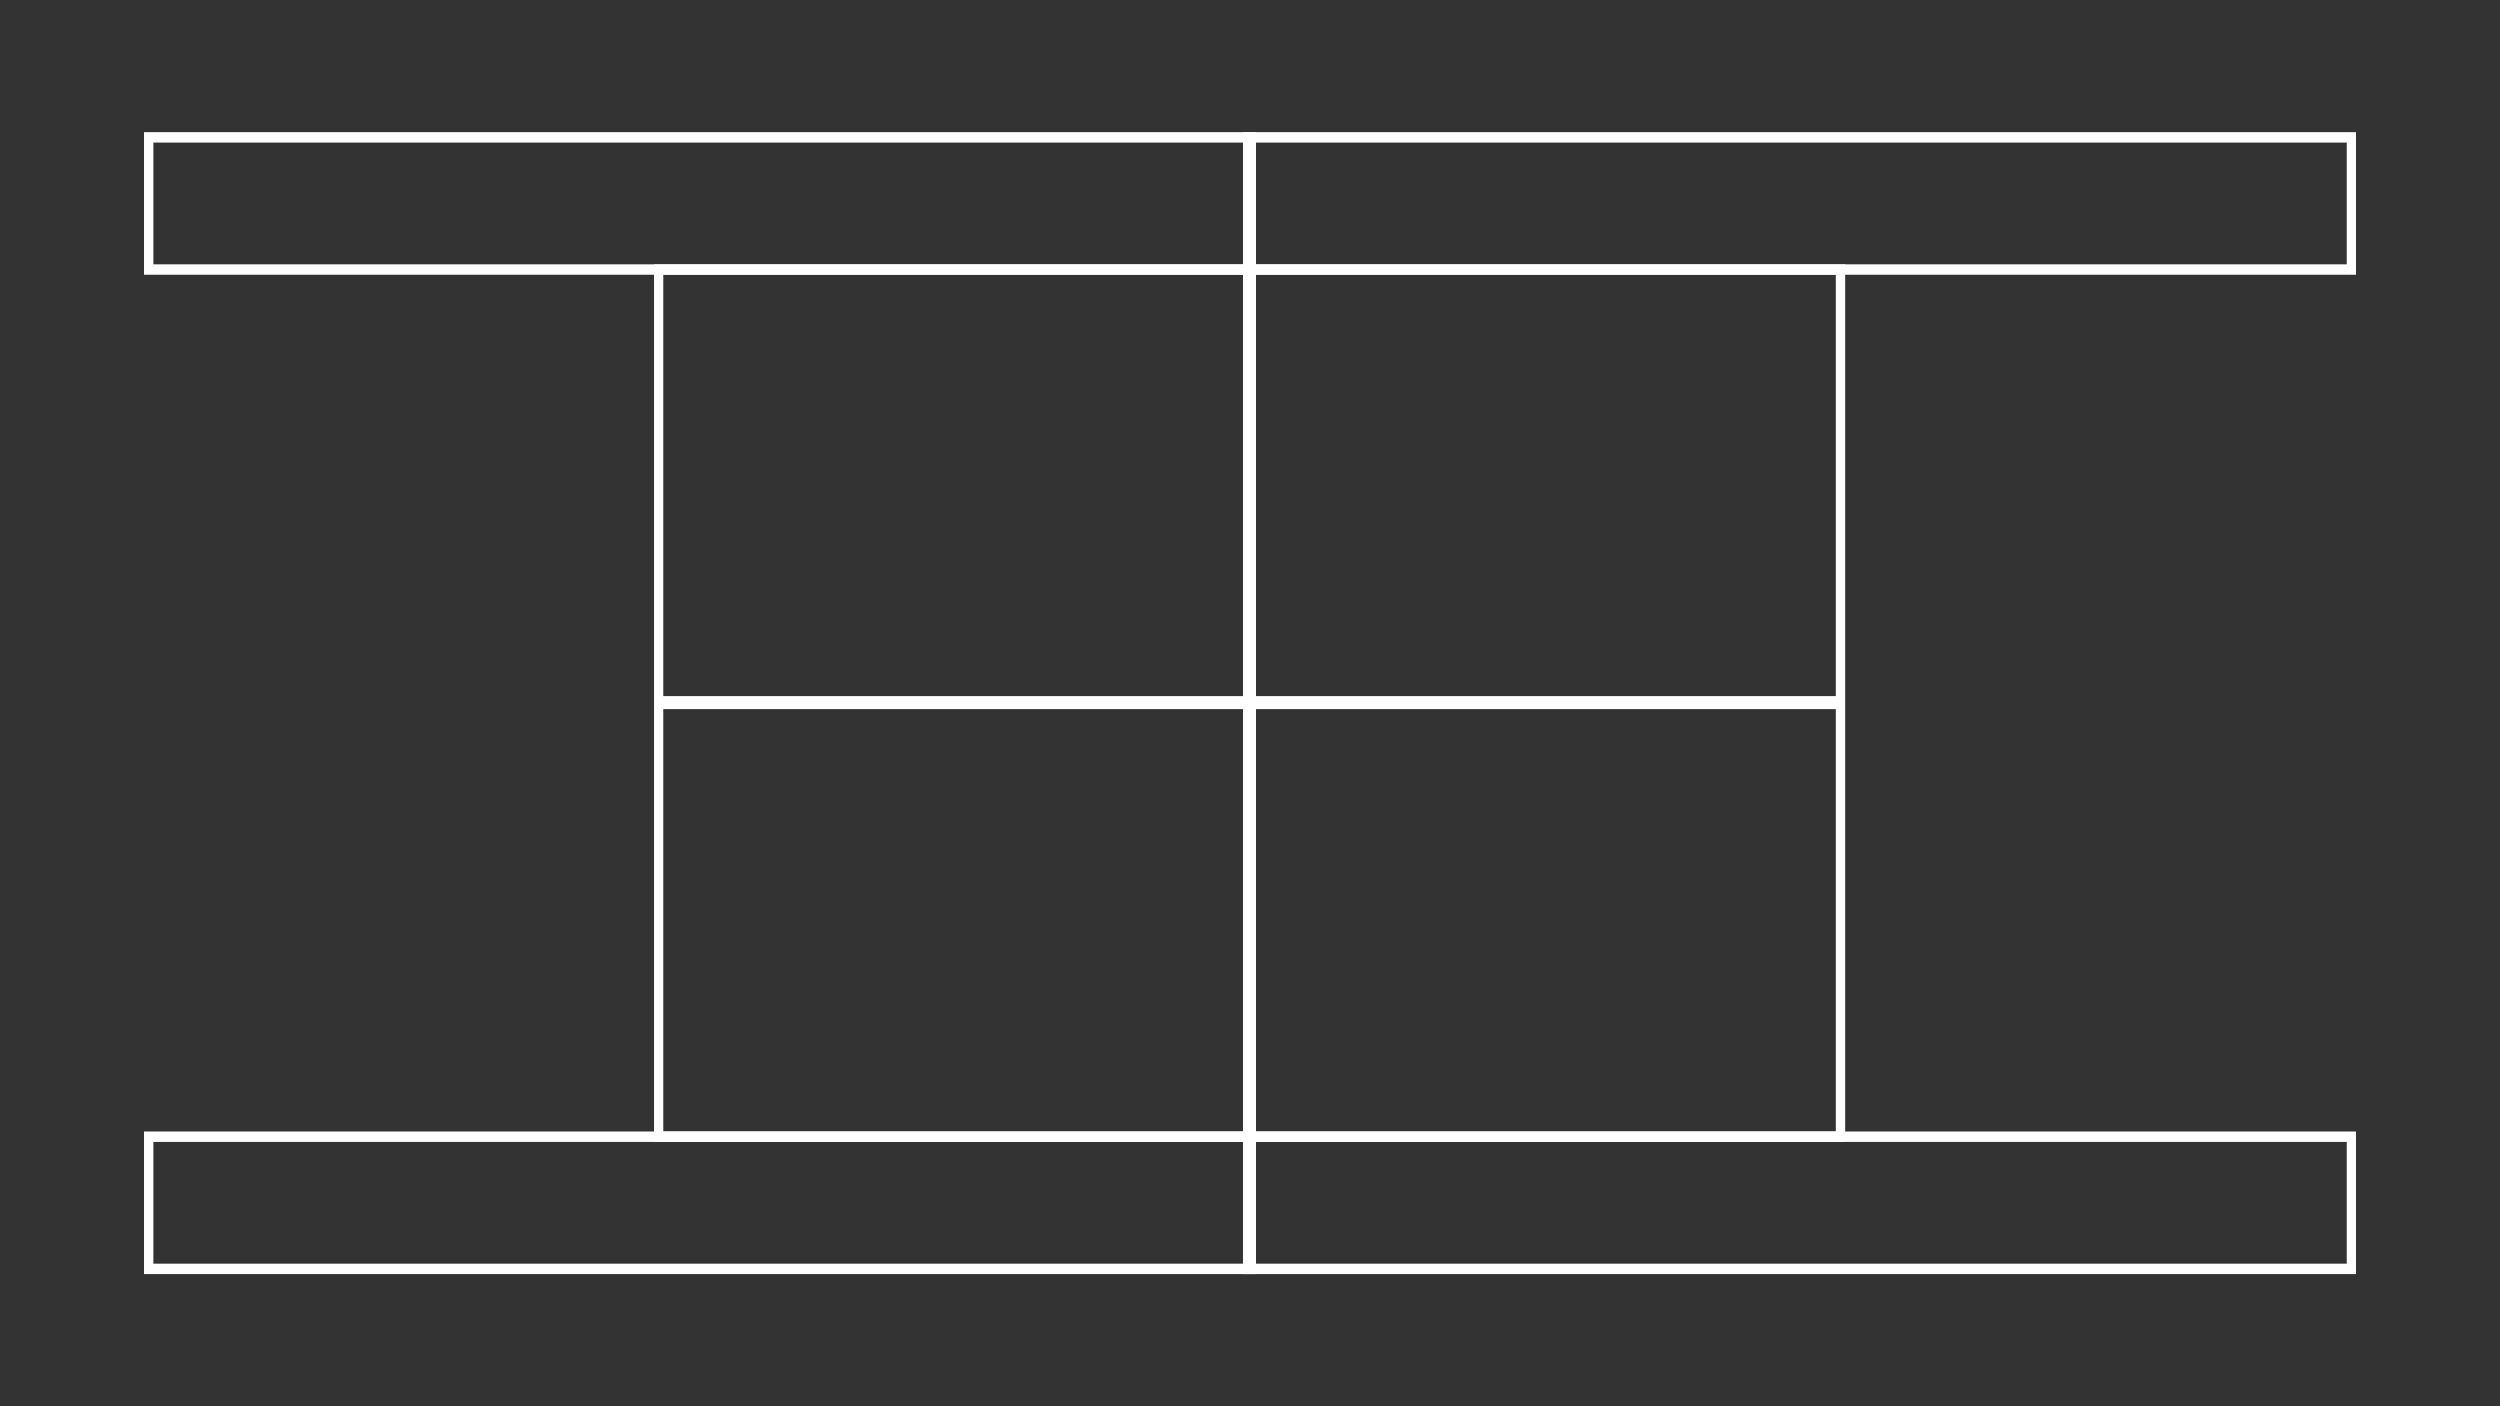 <?xml version="1.0" encoding="UTF-8"?>
<svg id="Layer_1" data-name="Layer 1" xmlns="http://www.w3.org/2000/svg" version="1.1" viewBox="0 0 1920 1080">
  <rect x="0" y="0" width="1920" height="1080" fill="#333333" stroke="none"/>
  <defs>
    <style>
      .cls-1 {
        fill: none;
        stroke: #fff;
        stroke-width: 10px;
      }

      .cls-2 {
        fill: #fff;
        stroke-width: 0px;
      }
    </style>
  </defs>
  <g id="ground">
    <line id="net_line" data-name="net line" class="cls-1" x1="959.6" y1="978.5" x2="959.6" y2="101.5"/>
    <g id="service_line" data-name="service line">
      <path class="cls-2" d="M509.4,211h900.5v657.9H509.4V211M502.3,203v673.9h914.8V203H502.3Z"/>
    </g>
    <line id="center_line" data-name="center line" class="cls-1" x1="1414.9" y1="539.6" x2="504.4" y2="539.6"/>
    <g id="left_double_line" data-name="left double line">
      <path class="cls-2" d="M117.8,877h1684.5v93.5H117.8v-93.5M110.6,869v109.5h1698.8v-109.5H110.6Z"/>
    </g>
    <g id="right_double_line" data-name="right double line">
      <path class="cls-2" d="M117.8,109.5h1684.5v93.5H117.8v-93.5M110.6,101.5v109.5h1698.8v-109.5H110.6Z"/>
    </g>
  </g>
</svg>